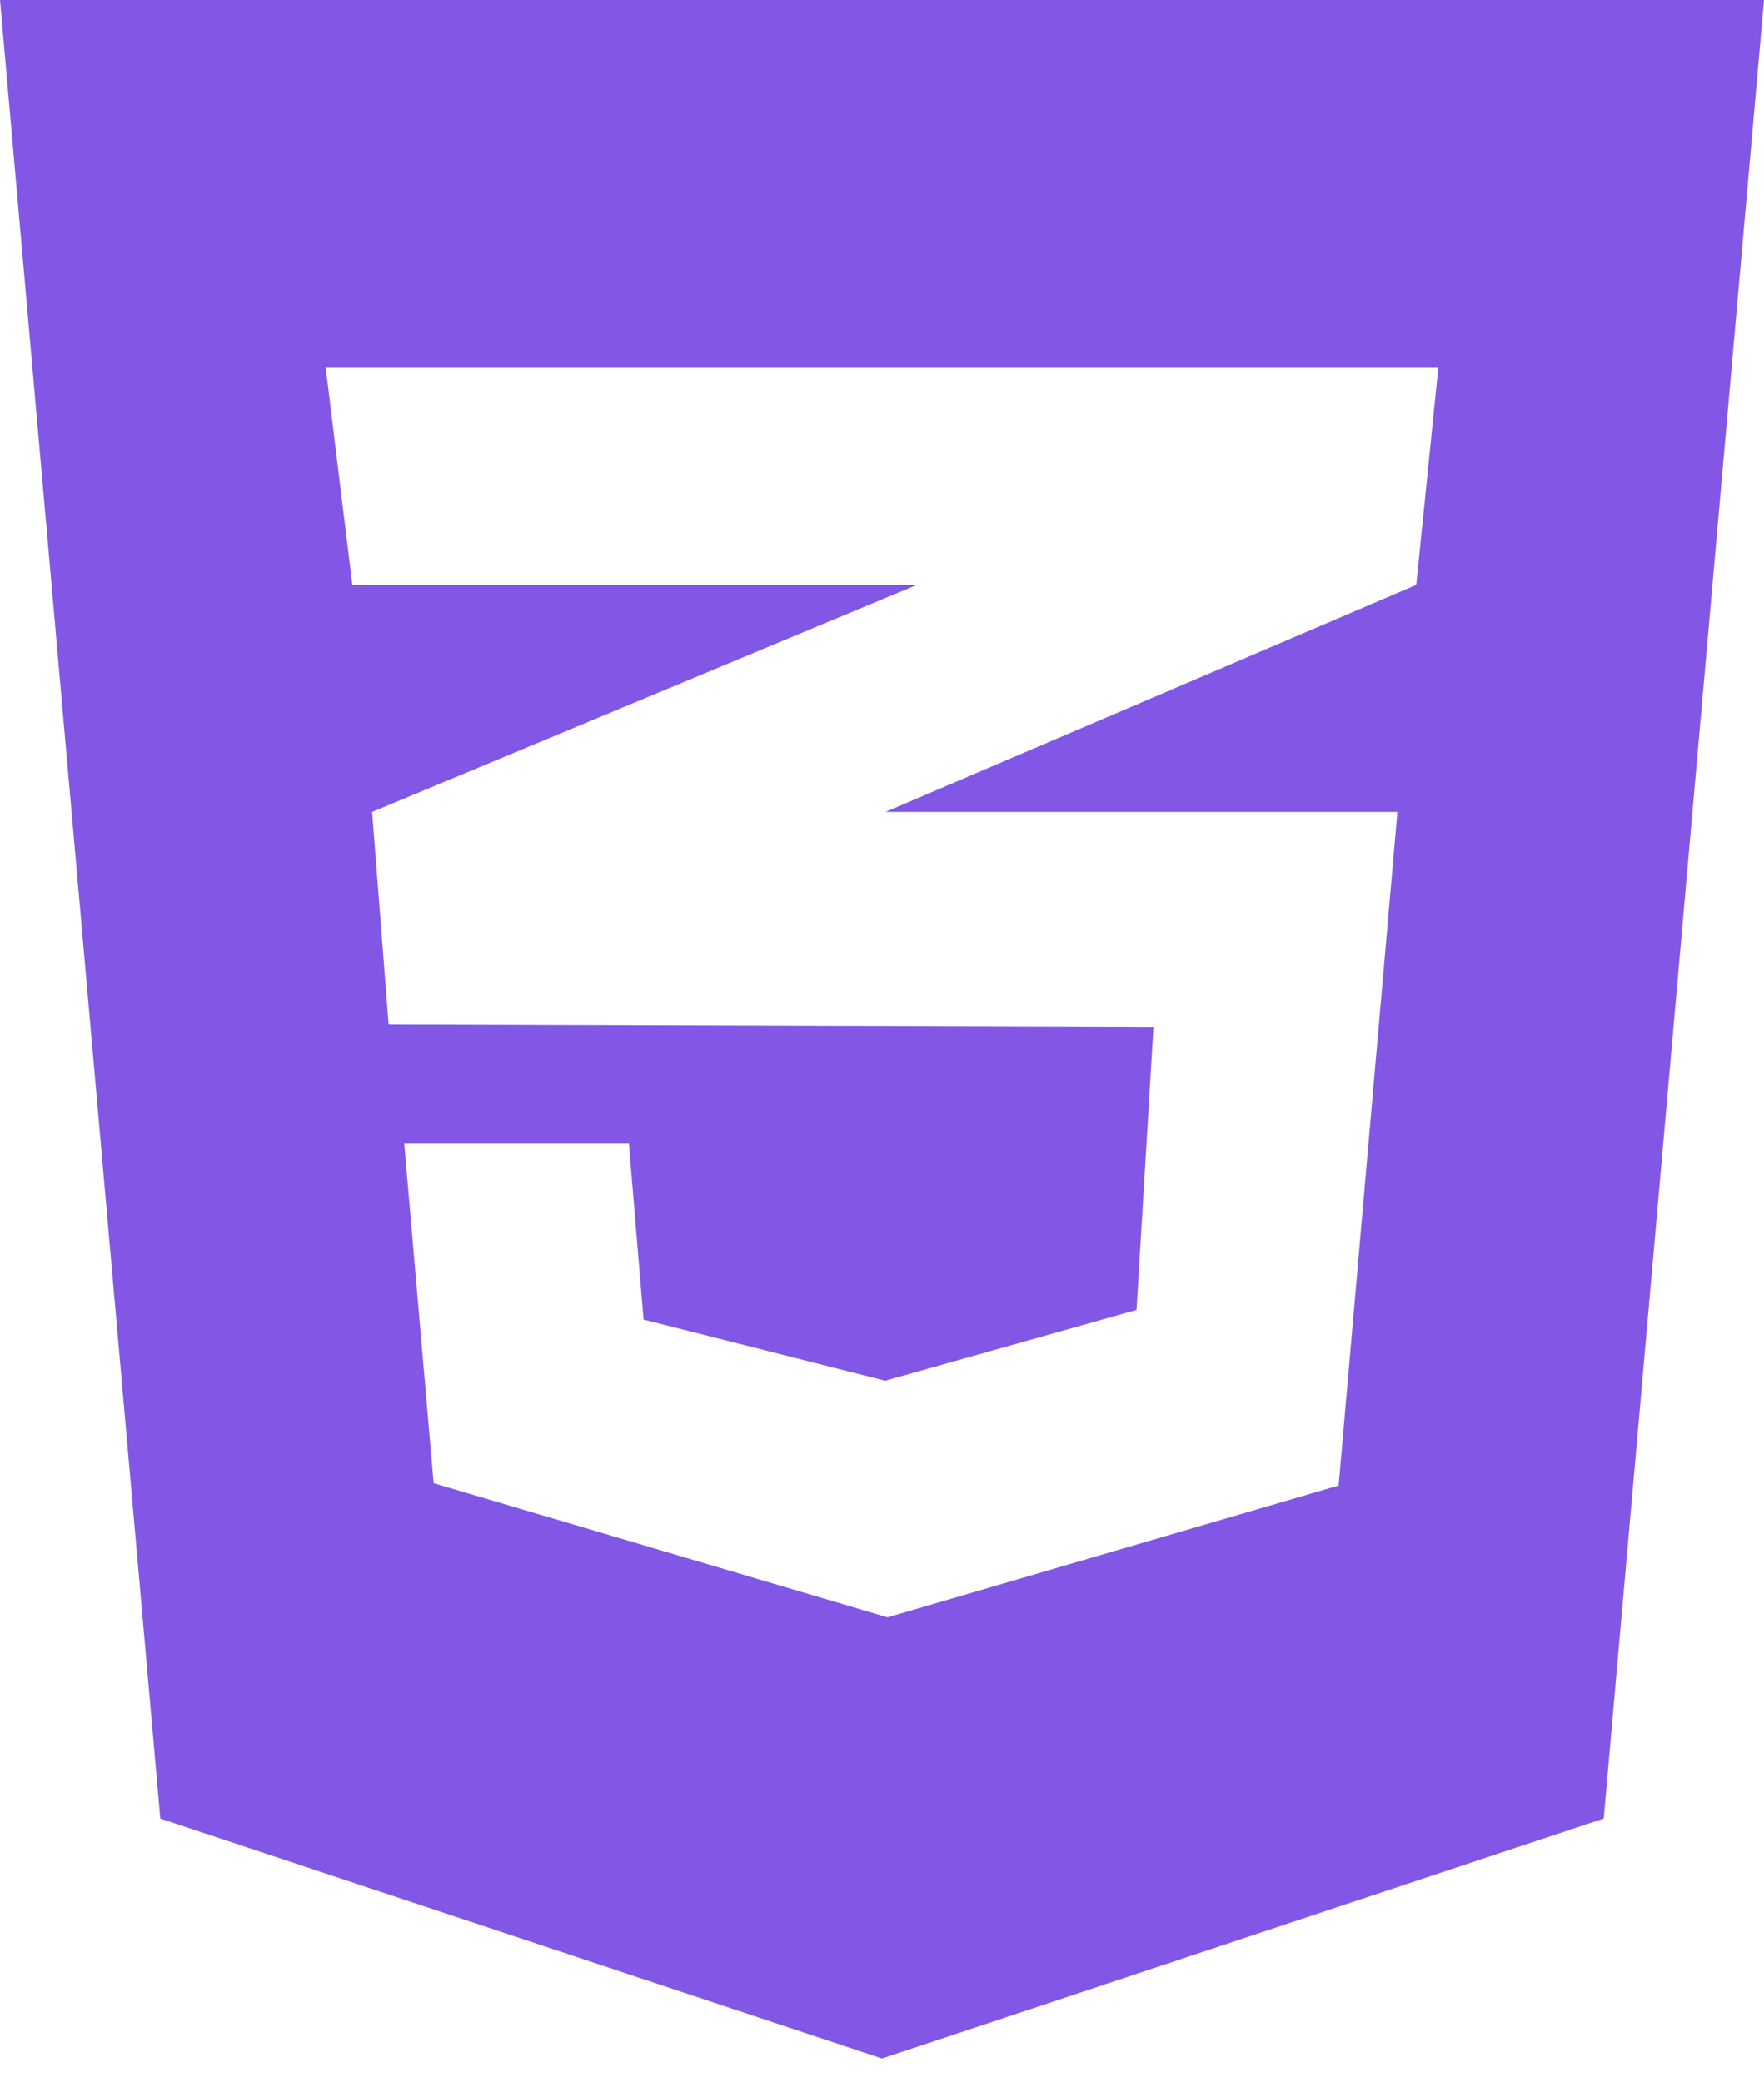 <svg width="50" height="59" viewBox="0 0 50 59" fill="none" xmlns="http://www.w3.org/2000/svg">
<path d="M0 0L4.544 51.536L25 58.333L45.456 51.536L50 0H0ZM40.768 10.417L40.143 16.576L25.13 22.995L25.091 23.008H39.609L37.943 42.096L25.156 45.833L12.292 42.031L11.458 32.409H17.826L18.242 37.396L25.091 39.128L32.214 37.122L32.695 29.102L11.042 29.037V29.023L11.016 29.037L10.547 23.008L25.143 16.927L25.99 16.576H9.987L9.232 10.417H40.768Z" fill="#8257E6"/>
</svg>

